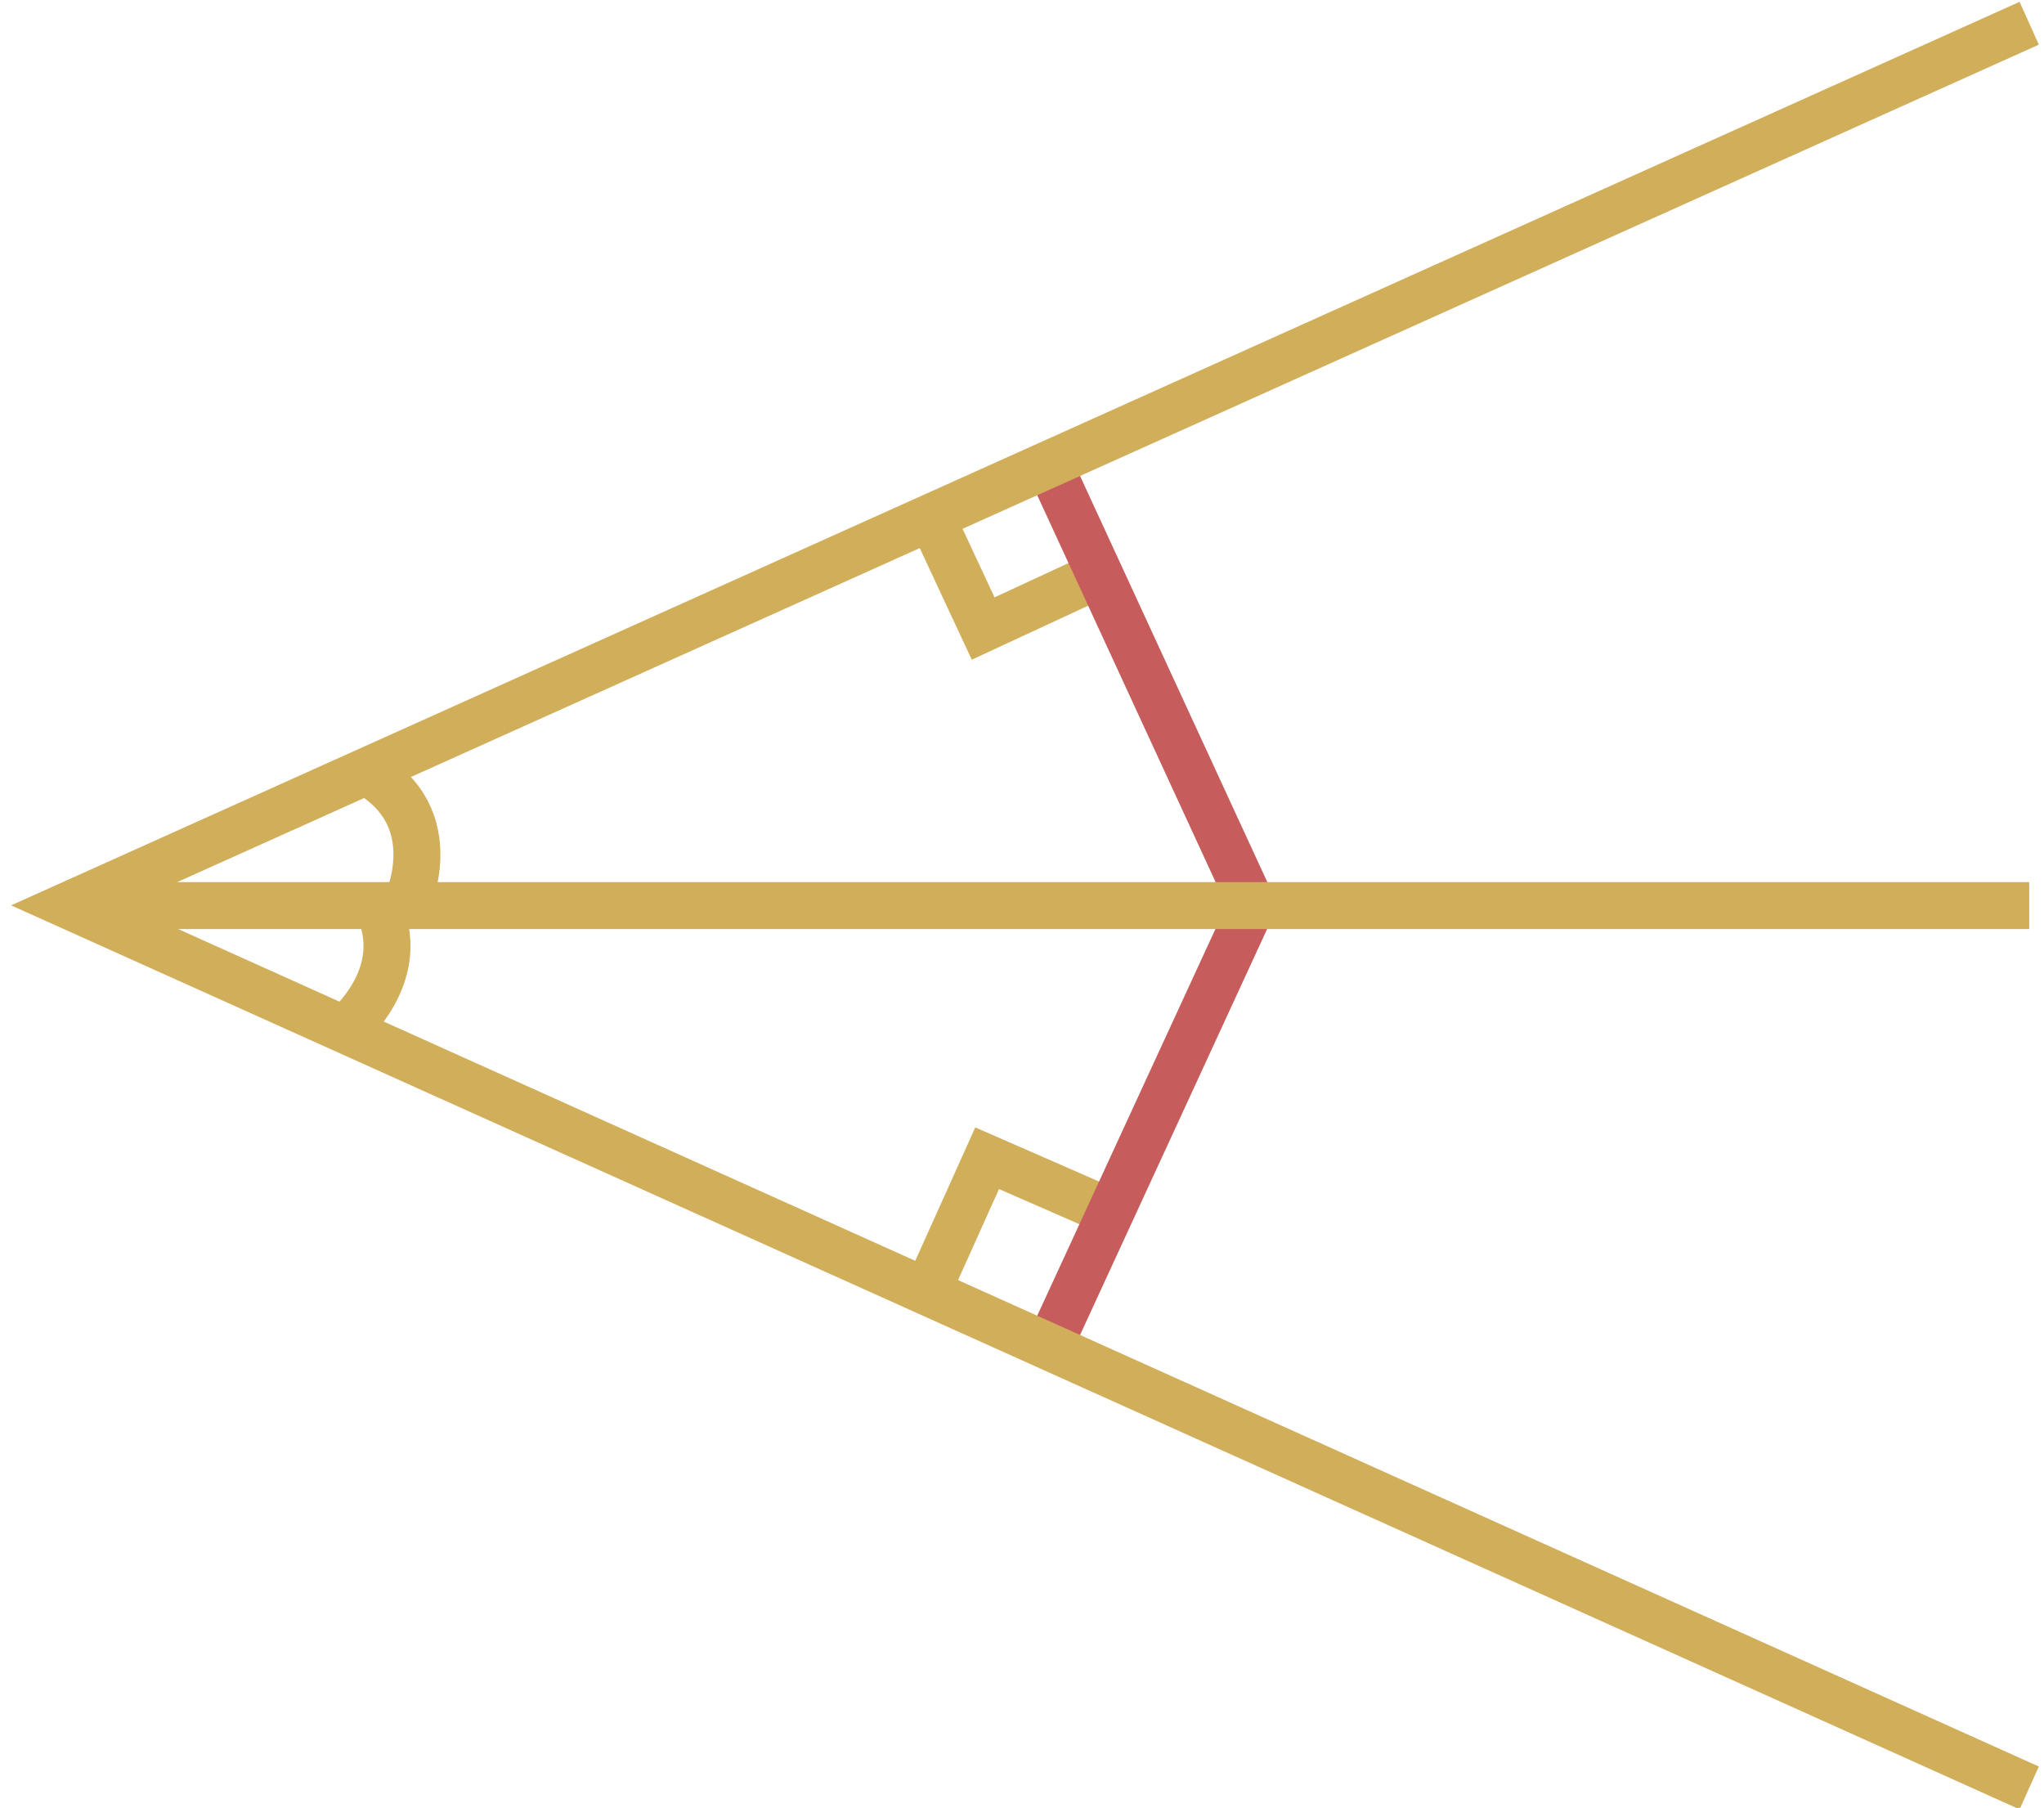 <?xml version="1.0" encoding="UTF-8"?>
<svg id="Layer_1" data-name="Layer 1" xmlns="http://www.w3.org/2000/svg" viewBox="0 0 87.07 77">
  <defs>
    <style>
      .cls-1 {
        stroke: #d1ae59;
      }

      .cls-1, .cls-2 {
        fill: none;
        stroke-miterlimit: 10;
        stroke-width: 2px;
      }

      .cls-2 {
        stroke: #c75c5c;
      }
    </style>
  </defs>
  <polyline class="cls-1" points="39.67 22.03 41.88 26.77 46.99 24.4"/>
  <polyline class="cls-1" points="47.31 51.63 42.05 49.33 39.49 55.02"/>
  <polyline class="cls-2" points="44.68 19.78 53.34 38.56 44.68 57.35"/>
  <polyline class="cls-1" points="86.44 .99 2.91 38.56 86.44 76.15"/>
  <line class="cls-1" x1="2.91" y1="38.57" x2="86.44" y2="38.57"/>
  <path class="cls-1" d="m15.59,32.86c3.52,1.97,1.7,5.71,1.7,5.71"/>
  <path class="cls-1" d="m16.07,38.56c1.46,2.99-1.39,5.29-1.39,5.29"/>
</svg>
